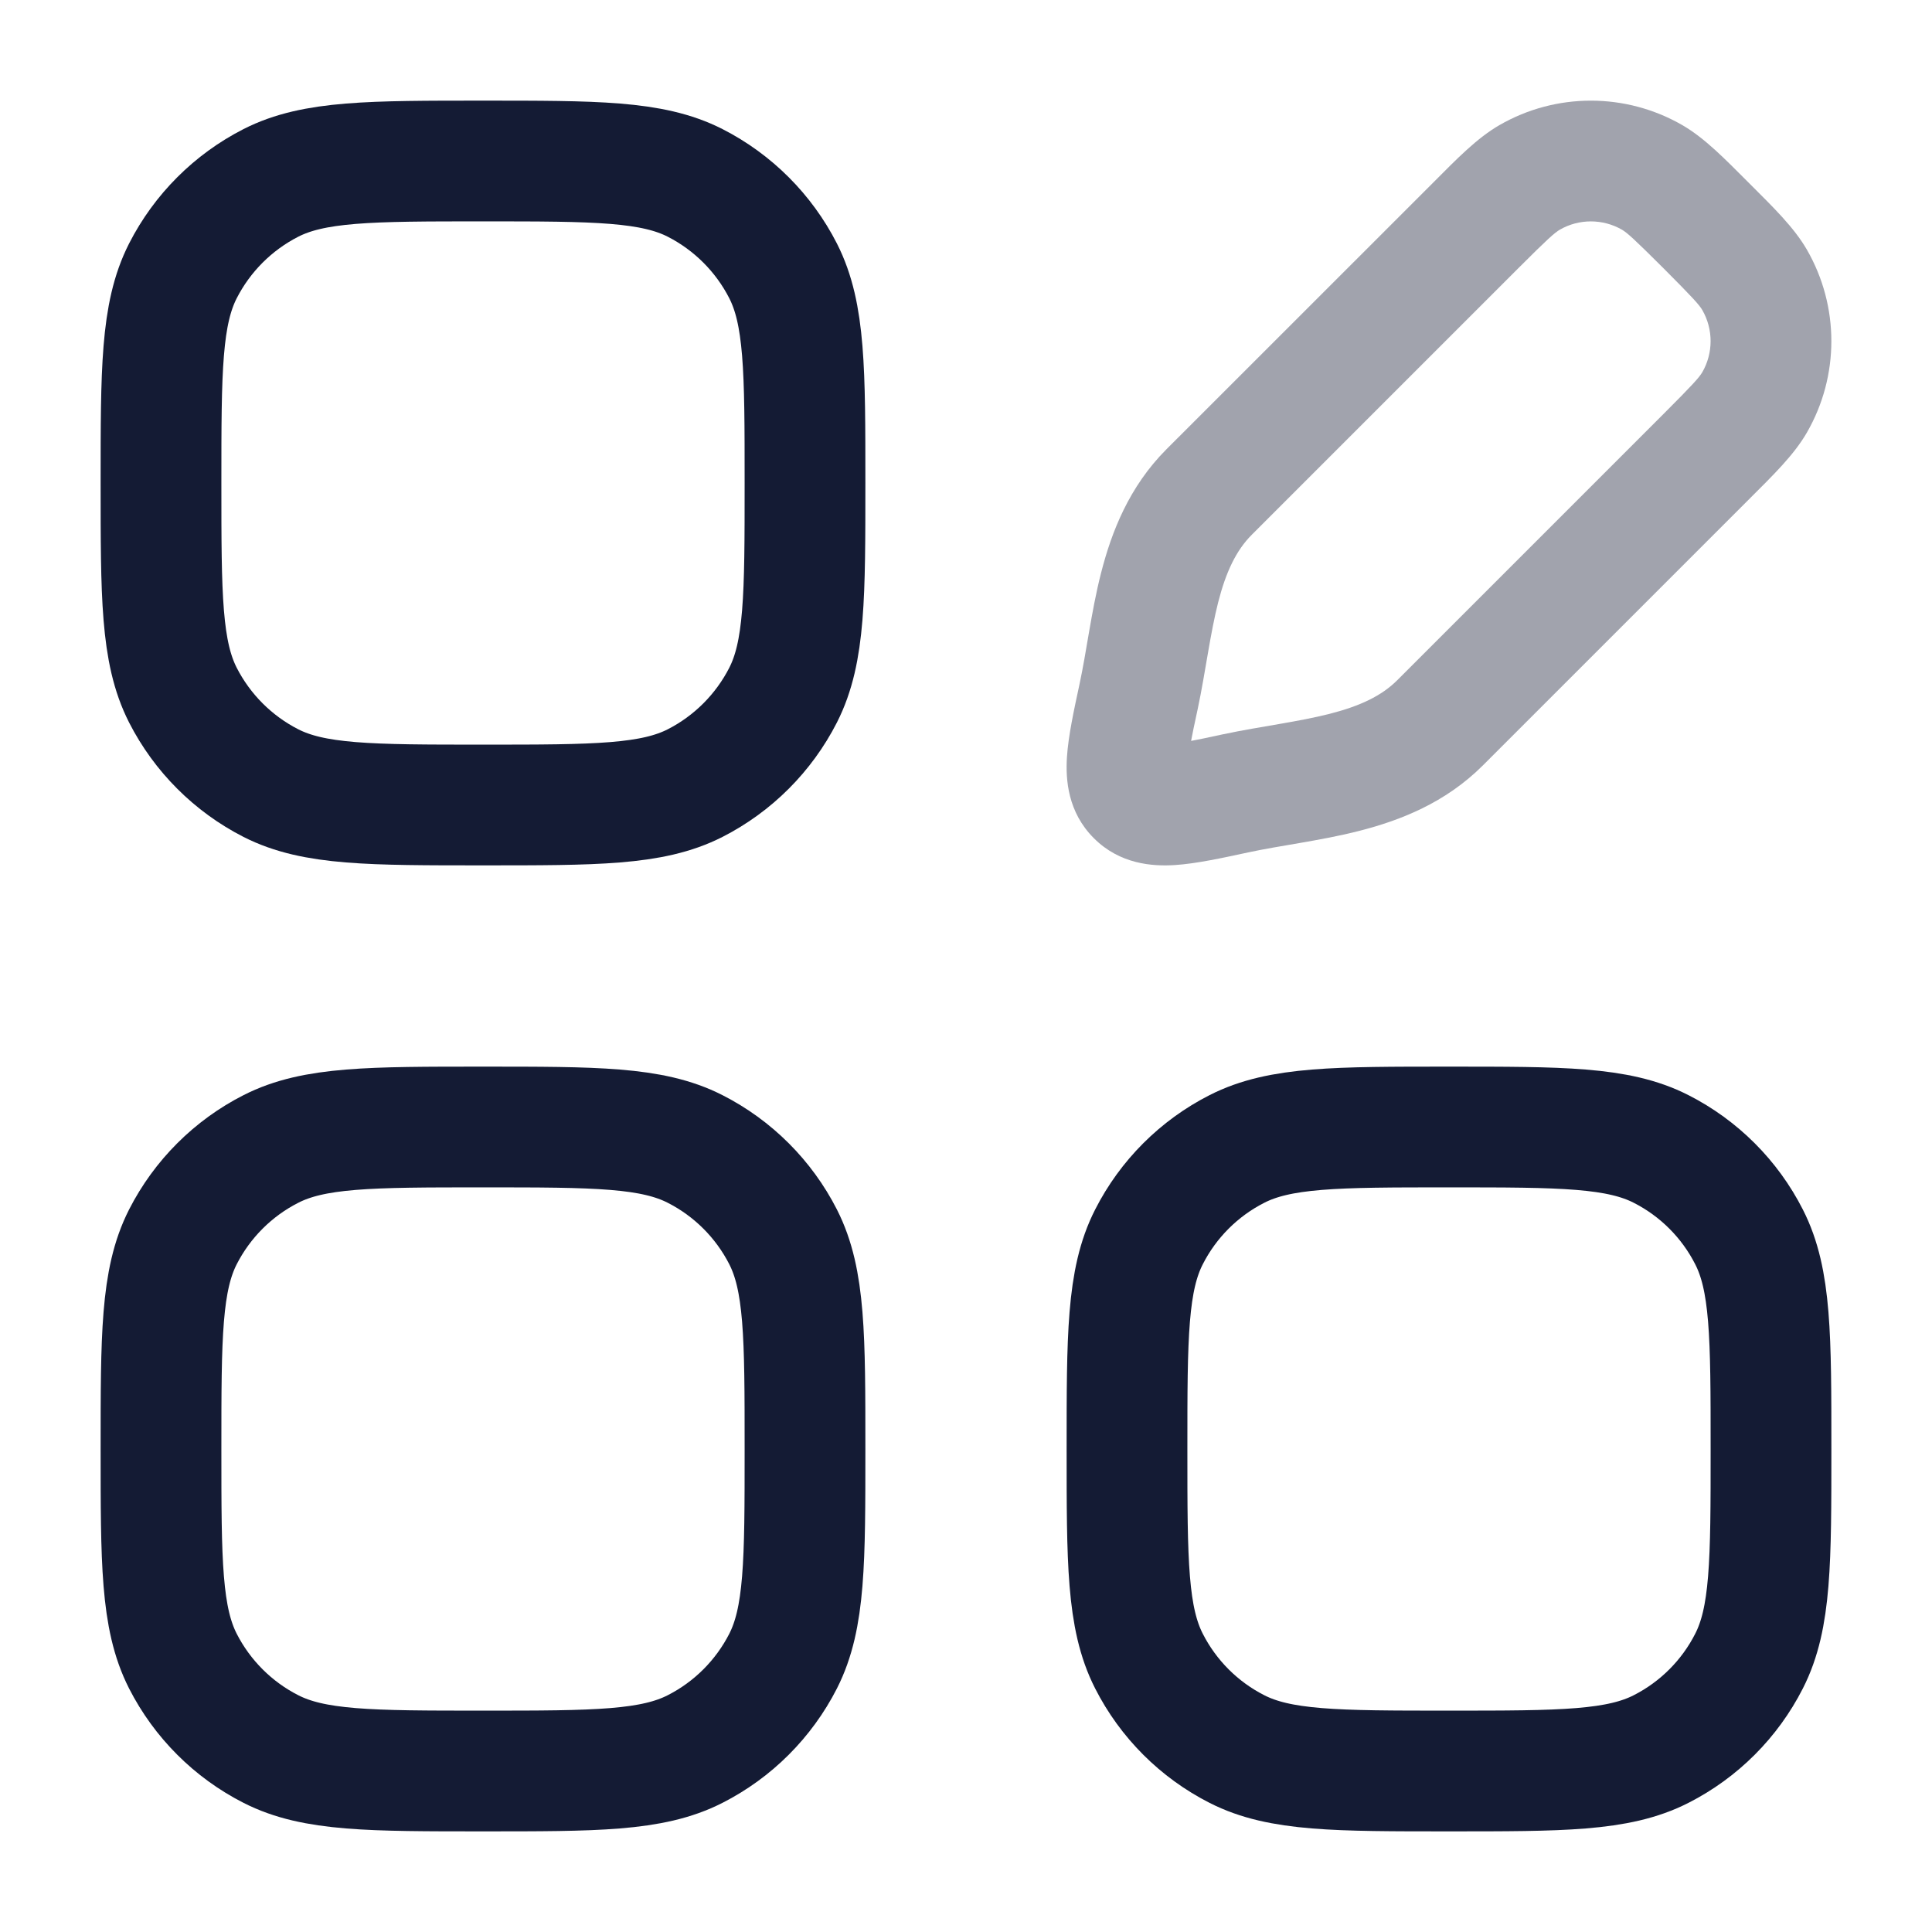 <svg width="24" height="24" viewBox="0 0 24 24" fill="none" xmlns="http://www.w3.org/2000/svg">
<path d="M2 6C2 4.6 2 3.9 2.272 3.365C2.512 2.895 2.895 2.512 3.365 2.272C3.9 2 4.6 2 6 2C7.4 2 8.1 2 8.635 2.272C9.105 2.512 9.488 2.895 9.728 3.365C10 3.9 10 4.6 10 6C10 7.4 10 8.1 9.728 8.635C9.488 9.105 9.105 9.488 8.635 9.728C8.1 10 7.4 10 6 10C4.6 10 3.9 10 3.365 9.728C2.895 9.488 2.512 9.105 2.272 8.635C2 8.1 2 7.4 2 6Z" stroke="#141B34" stroke-width="1.5"/>
<path d="M2 18C2 16.6 2 15.9 2.272 15.365C2.512 14.895 2.895 14.512 3.365 14.273C3.9 14 4.6 14 6 14C7.4 14 8.1 14 8.635 14.273C9.105 14.512 9.488 14.895 9.728 15.365C10 15.9 10 16.6 10 18C10 19.4 10 20.1 9.728 20.635C9.488 21.105 9.105 21.488 8.635 21.727C8.1 22 7.4 22 6 22C4.6 22 3.9 22 3.365 21.727C2.895 21.488 2.512 21.105 2.272 20.635C2 20.1 2 19.4 2 18Z" stroke="#141B34" stroke-width="1.5"/>
<path d="M14 18C14 16.6 14 15.9 14.273 15.365C14.512 14.895 14.895 14.512 15.365 14.273C15.9 14 16.6 14 18 14C19.4 14 20.1 14 20.635 14.273C21.105 14.512 21.488 14.895 21.727 15.365C22 15.9 22 16.6 22 18C22 19.4 22 20.1 21.727 20.635C21.488 21.105 21.105 21.488 20.635 21.727C20.1 22 19.4 22 18 22C16.6 22 15.9 22 15.365 21.727C14.895 21.488 14.512 21.105 14.273 20.635C14 20.1 14 19.4 14 18Z" stroke="#141B34" stroke-width="1.5"/>
<path opacity="0.4" d="M15.348 9.856L15.191 9.122H15.191L15.348 9.856ZM14.144 8.652L14.878 8.809L14.144 8.652ZM15.021 6.112L14.49 5.581H14.49L15.021 6.112ZM17.888 8.979L18.419 9.51L17.888 8.979ZM21.796 3.477L22.446 3.102L21.796 3.477ZM21.196 5.671L20.666 5.141L21.196 5.671ZM21.796 4.998L22.446 5.373L21.796 4.998ZM20.523 2.204L20.898 1.554V1.554L20.523 2.204ZM18.328 2.804L18.859 3.334L18.328 2.804ZM19.002 2.204L18.627 1.554V1.554L19.002 2.204ZM20.666 5.141L17.358 8.449L18.419 9.51L21.727 6.202L20.666 5.141ZM15.551 6.642L18.859 3.334L17.798 2.274L14.49 5.581L15.551 6.642ZM15.191 9.122C15.015 9.16 14.875 9.19 14.755 9.212C14.633 9.235 14.554 9.245 14.5 9.249C14.444 9.252 14.448 9.246 14.482 9.255C14.53 9.267 14.594 9.297 14.648 9.352L13.588 10.412C13.911 10.736 14.316 10.764 14.595 10.746C14.86 10.729 15.184 10.658 15.505 10.589L15.191 9.122ZM13.411 8.495C13.342 8.816 13.271 9.14 13.254 9.405C13.236 9.684 13.264 10.089 13.588 10.412L14.648 9.352C14.703 9.406 14.733 9.47 14.745 9.517C14.754 9.552 14.748 9.556 14.751 9.5C14.755 9.446 14.765 9.367 14.788 9.245C14.81 9.125 14.84 8.985 14.878 8.809L13.411 8.495ZM20.666 3.334C21.033 3.702 21.108 3.786 21.147 3.852L22.446 3.102C22.284 2.822 22.026 2.573 21.727 2.274L20.666 3.334ZM21.727 6.202C22.026 5.903 22.284 5.654 22.446 5.373L21.147 4.623C21.108 4.689 21.033 4.774 20.666 5.141L21.727 6.202ZM21.147 3.852C21.284 4.091 21.284 4.385 21.147 4.623L22.446 5.373C22.851 4.67 22.851 3.805 22.446 3.102L21.147 3.852ZM21.727 2.274C21.427 1.974 21.178 1.716 20.898 1.554L20.148 2.853C20.214 2.892 20.298 2.967 20.666 3.334L21.727 2.274ZM18.859 3.334C19.226 2.967 19.311 2.892 19.377 2.853L18.627 1.554C18.346 1.716 18.097 1.974 17.798 2.274L18.859 3.334ZM20.898 1.554C20.195 1.149 19.329 1.149 18.627 1.554L19.377 2.853C19.615 2.716 19.909 2.716 20.148 2.853L20.898 1.554ZM17.358 8.449C17.162 8.645 16.895 8.771 16.515 8.868C16.325 8.916 16.122 8.954 15.896 8.993C15.679 9.031 15.43 9.071 15.191 9.122L15.505 10.589C15.706 10.546 15.913 10.512 16.152 10.471C16.381 10.431 16.635 10.386 16.887 10.321C17.391 10.192 17.953 9.975 18.419 9.51L17.358 8.449ZM14.878 8.809C14.929 8.57 14.969 8.321 15.007 8.104C15.046 7.878 15.084 7.675 15.132 7.484C15.229 7.105 15.355 6.838 15.551 6.642L14.49 5.581C14.025 6.047 13.808 6.609 13.679 7.113C13.614 7.365 13.569 7.619 13.529 7.848C13.488 8.087 13.454 8.294 13.411 8.495L14.878 8.809Z" fill="#141B34"/>
</svg>
